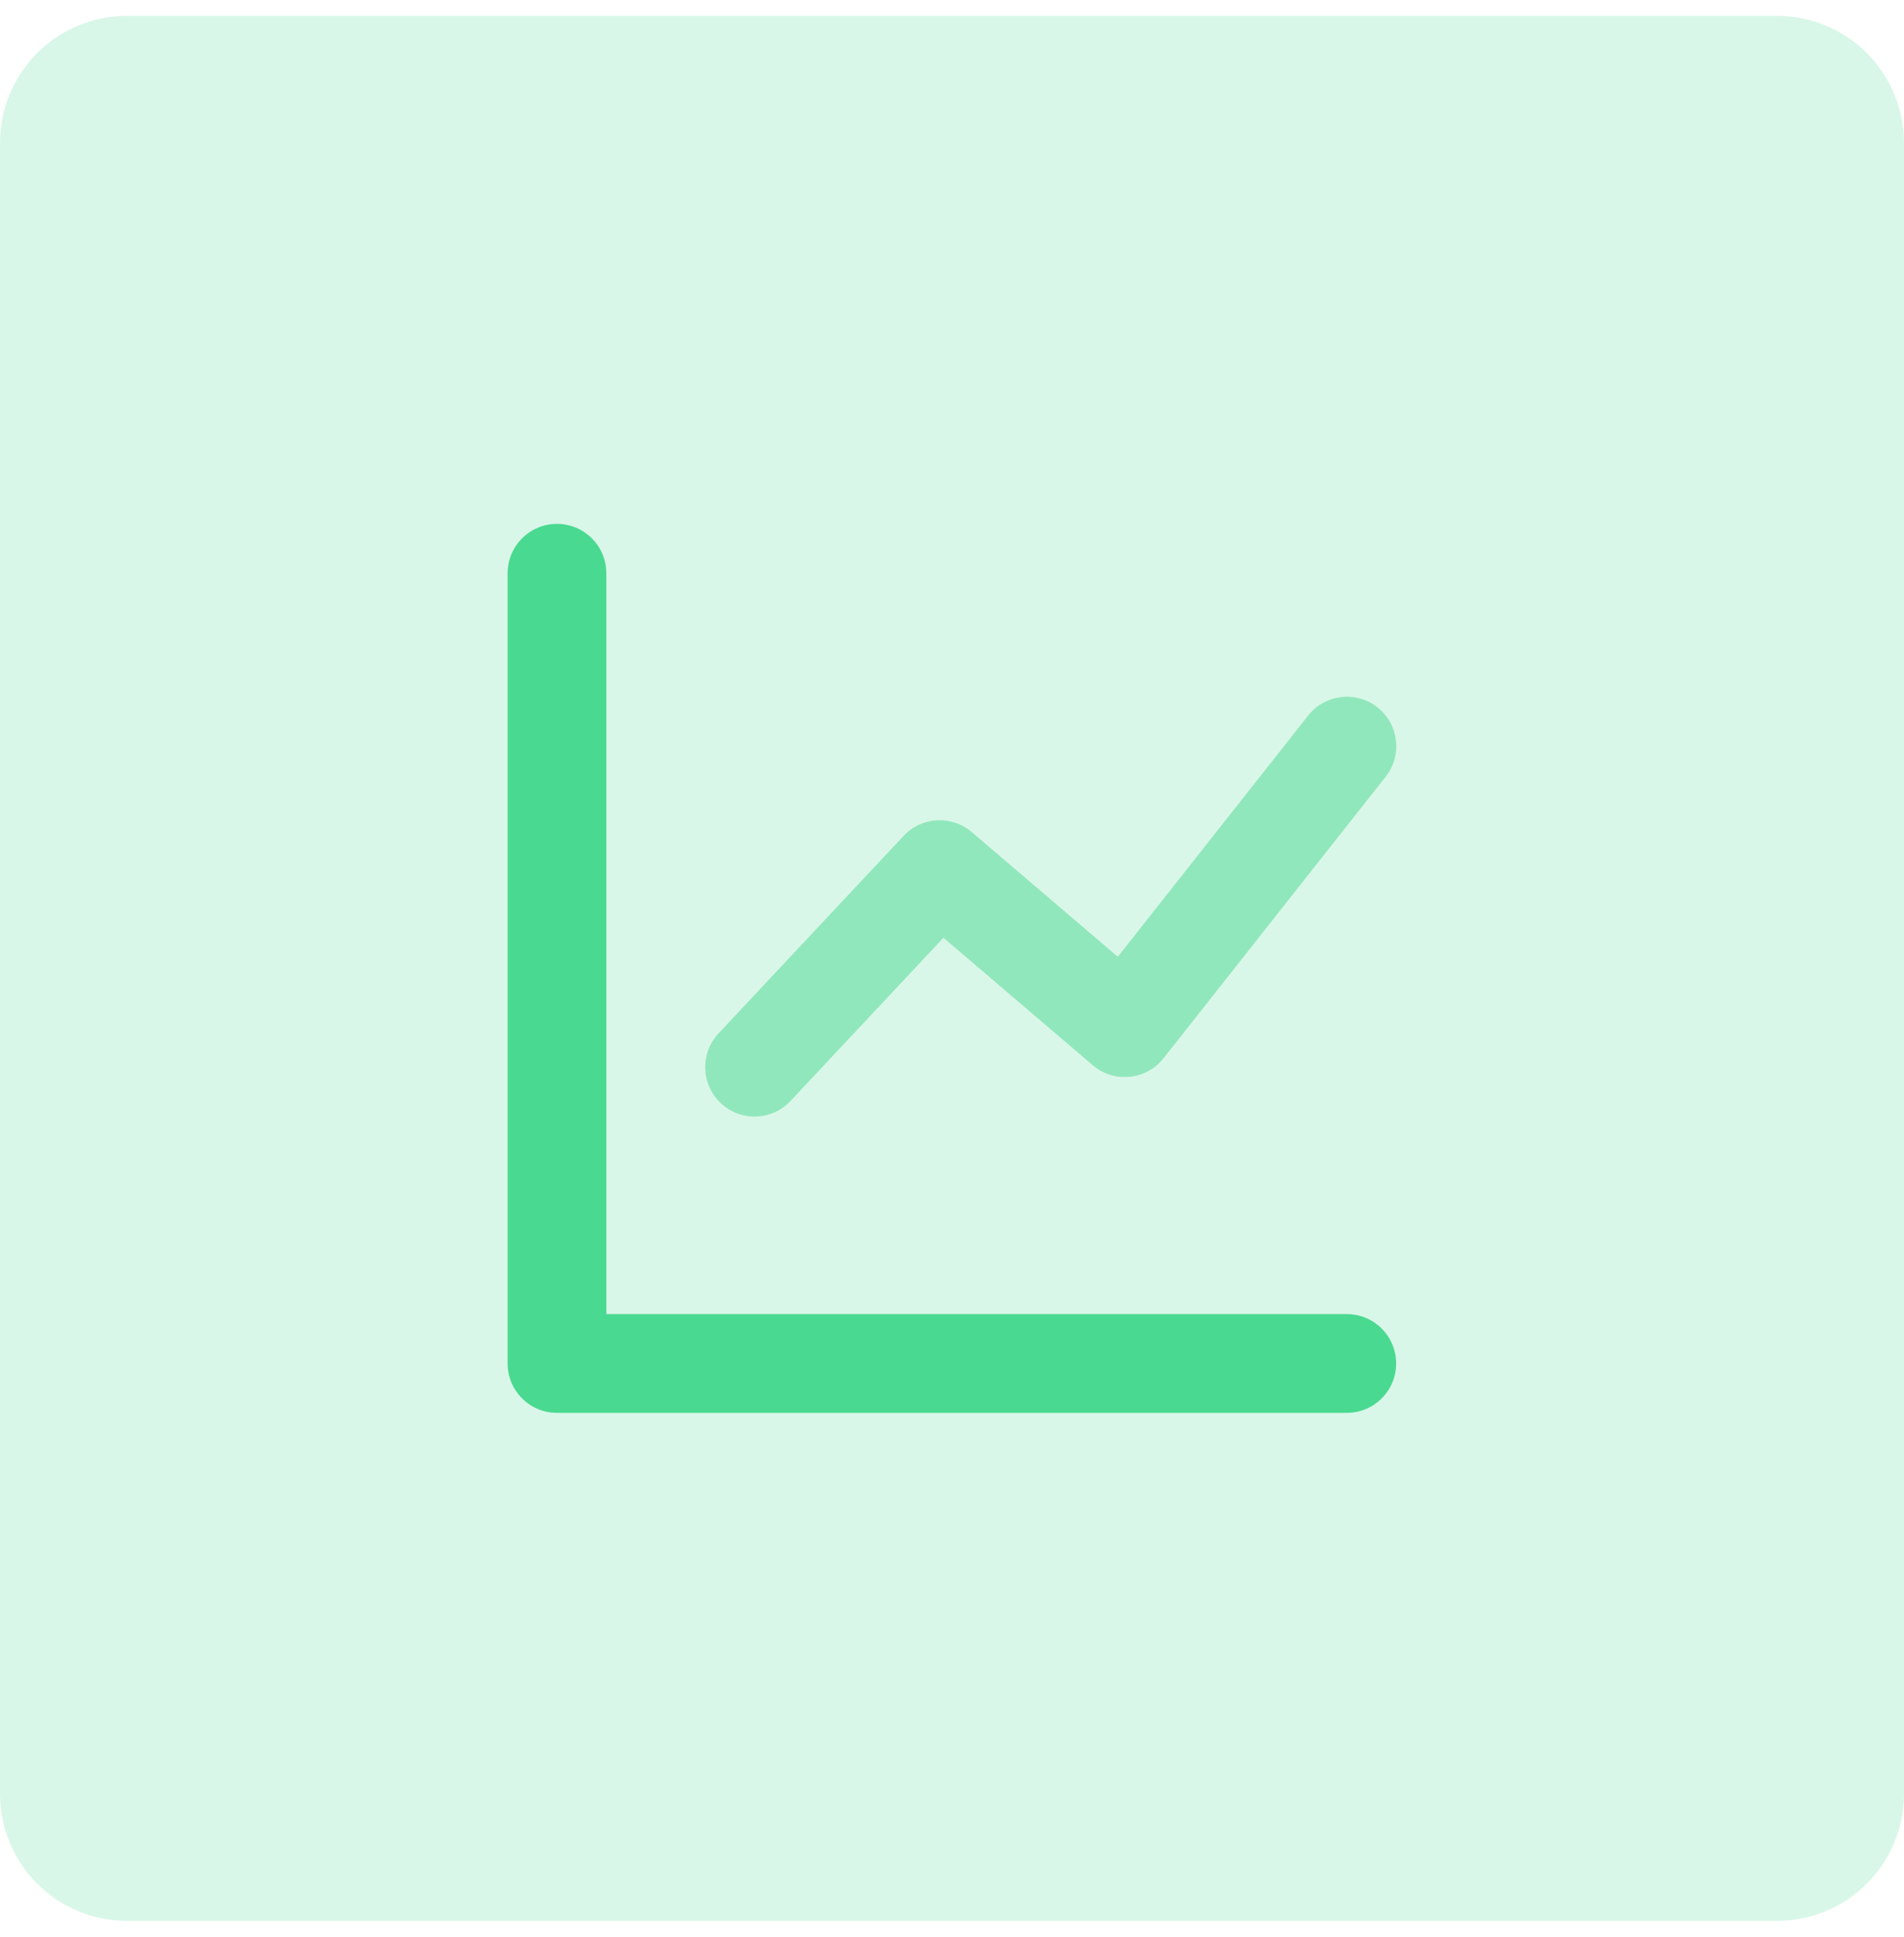 <svg width="60" height="61" viewBox="0 0 60 61" fill="none" xmlns="http://www.w3.org/2000/svg">
<path opacity="0.21" fill-rule="evenodd" clip-rule="evenodd" d="M0 30.5V56.5C0 58.709 1.791 60.5 4 60.5H30H56C58.209 60.5 60 58.709 60 56.5V30.5V4.5C60 2.291 58.209 0.5 56 0.5H30H4C1.791 0.5 0 2.291 0 4.5V30.5Z" fill="#4AD991"/>
<path d="M19.107 41.389H42.441C43.3 41.389 43.996 42.085 43.996 42.944C43.996 43.804 43.3 44.5 42.441 44.5H17.552C16.692 44.5 15.996 43.804 15.996 42.944V18.056C15.996 17.196 16.692 16.5 17.552 16.5C18.411 16.5 19.107 17.196 19.107 18.056V41.389Z" fill="#4AD991"/>
<path opacity="0.5" d="M24.913 34.675C24.326 35.302 23.341 35.334 22.714 34.746C22.088 34.158 22.056 33.174 22.643 32.547L28.477 26.325C29.045 25.719 29.989 25.666 30.621 26.206L35.225 30.134L41.224 22.536C41.756 21.862 42.734 21.747 43.409 22.279C44.083 22.811 44.198 23.79 43.666 24.464L36.666 33.331C36.119 34.023 35.106 34.123 34.435 33.55L29.731 29.536L24.913 34.675Z" fill="#4AD991"/>
</svg>
